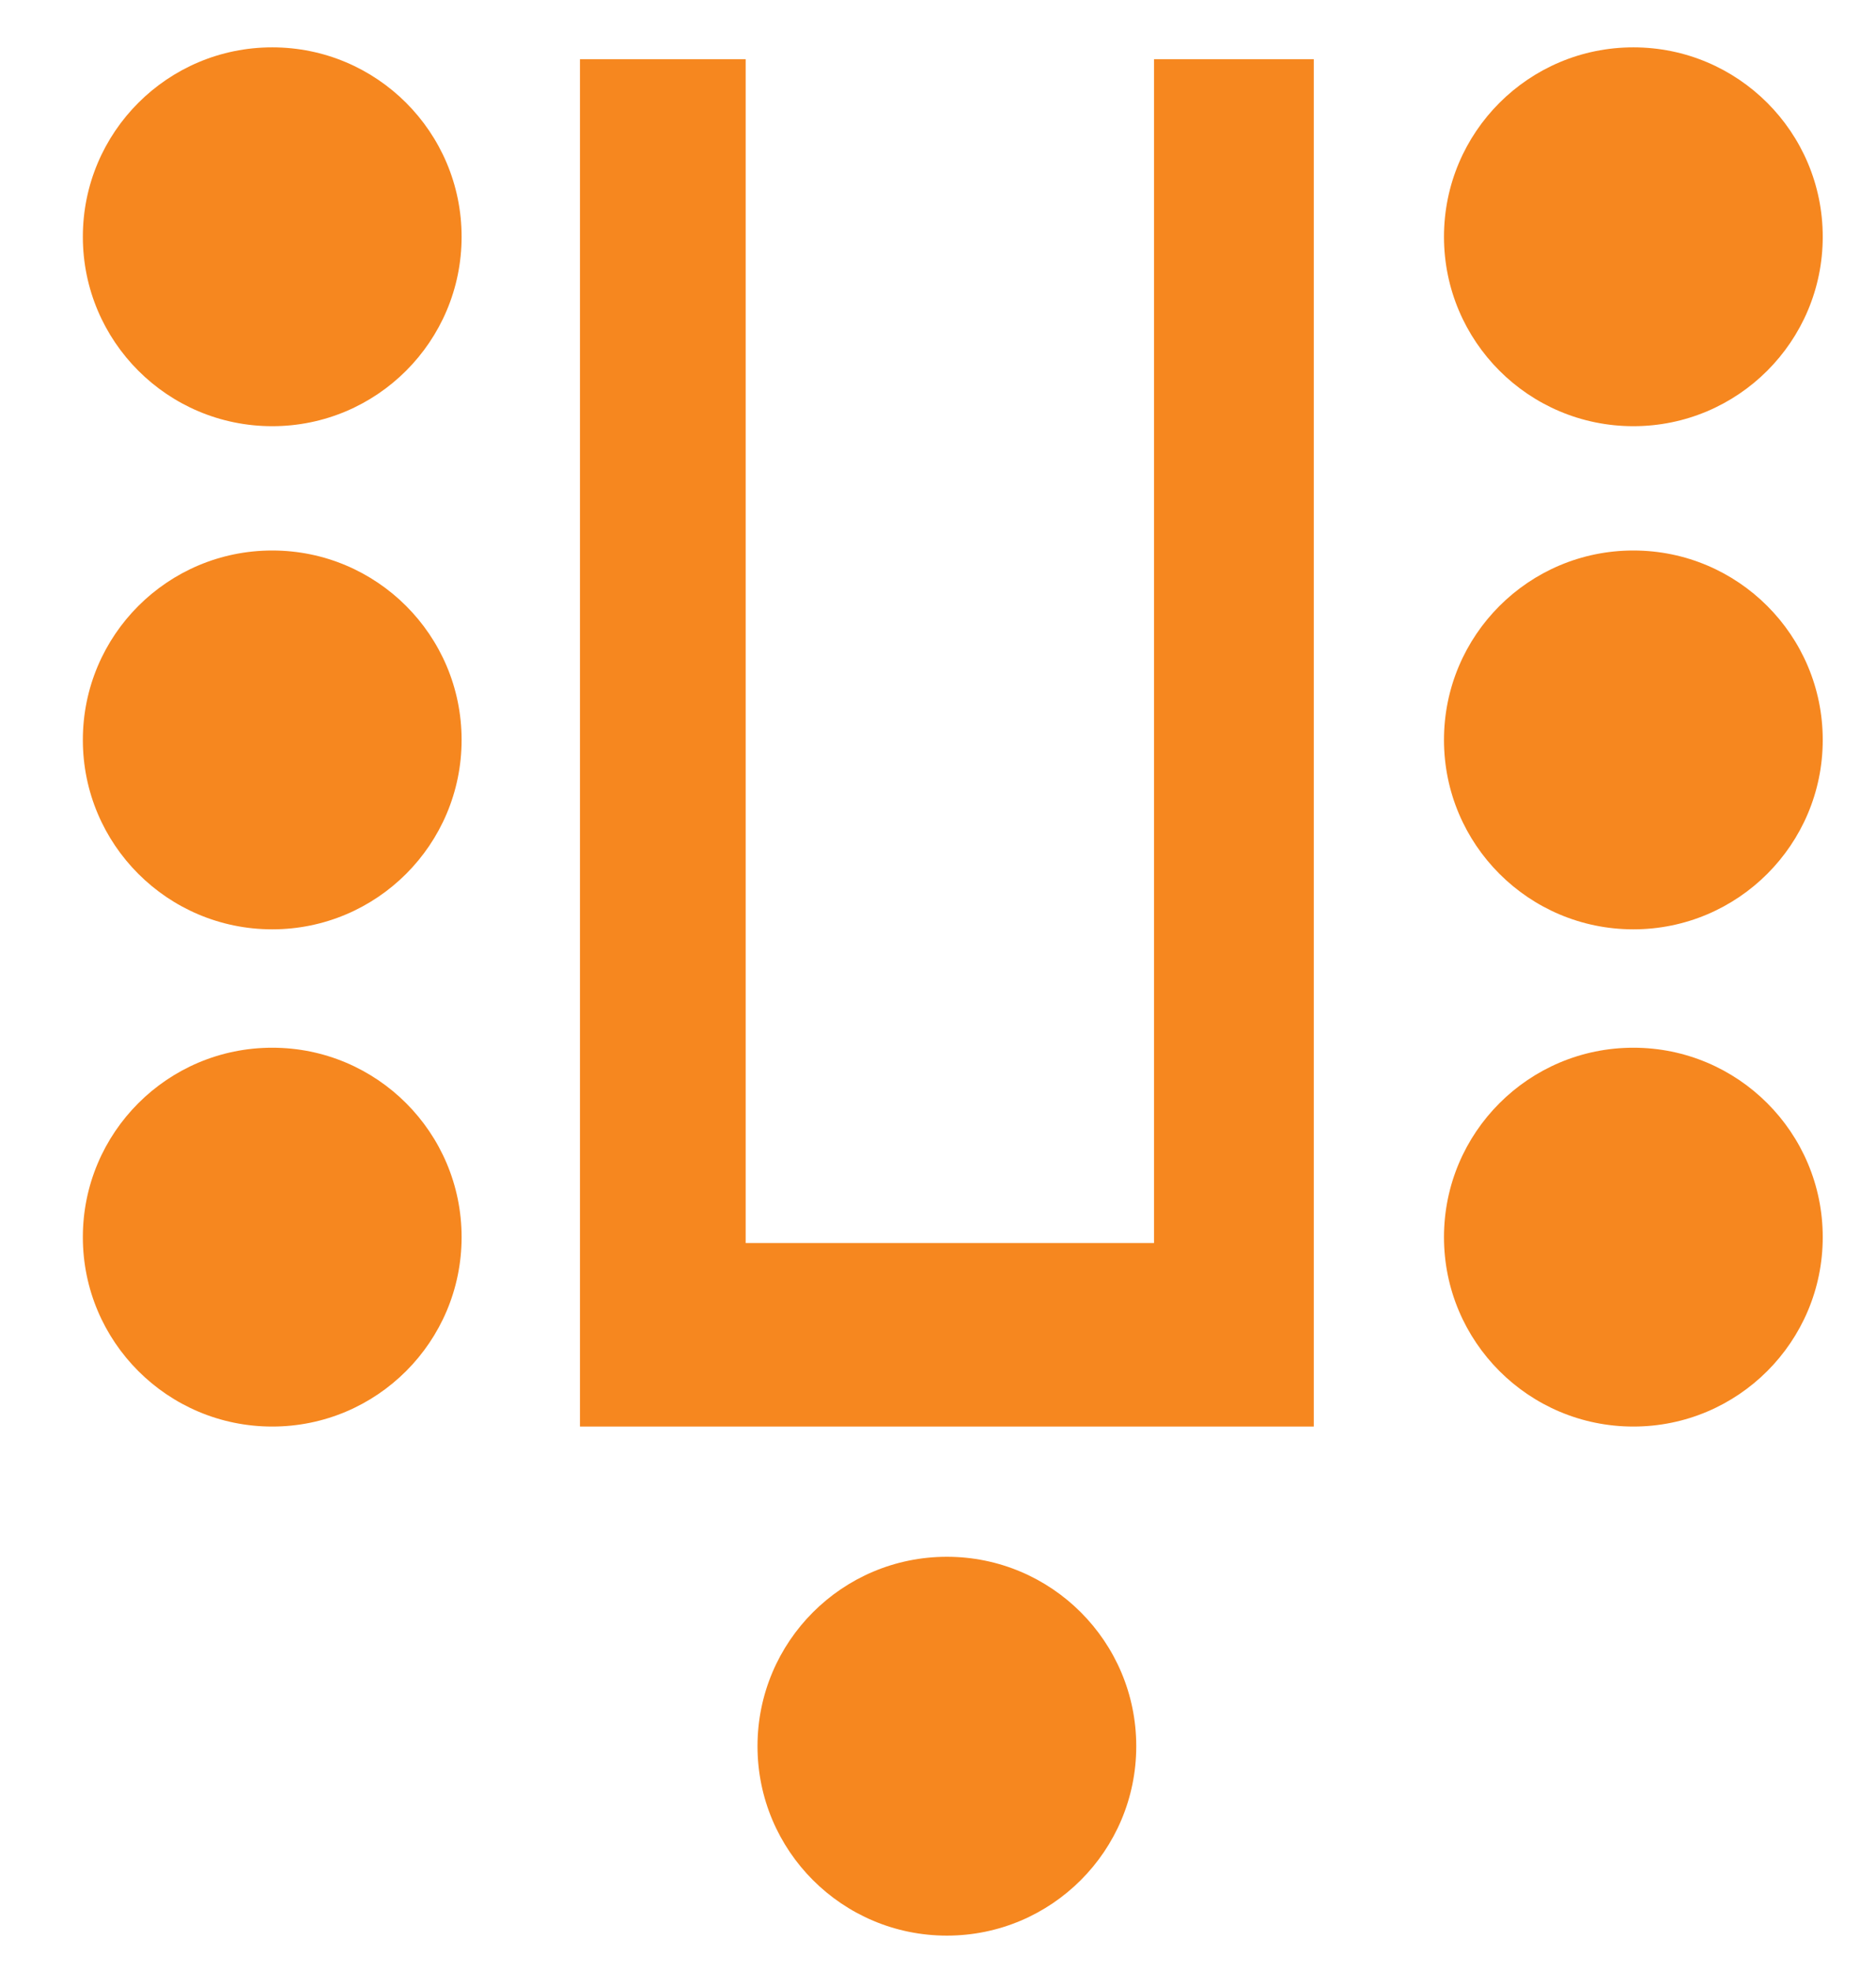<?xml version="1.0" encoding="utf-8"?>
<!-- Generator: Adobe Illustrator 21.1.0, SVG Export Plug-In . SVG Version: 6.00 Build 0)  -->
<svg version="1.1" id="Layer_1" xmlns="http://www.w3.org/2000/svg" xmlns:xlink="http://www.w3.org/1999/xlink" x="0px" y="0px"
	 width="31.7px" height="33.3px" viewBox="0 0 31.7 33.3" style="enable-background:new 0 0 31.7 33.3;" xml:space="preserve">
<style type="text/css">
	.st0{fill:#F6871F;}
</style>
<g>
	<polygon class="st0" points="19.5,1 19.5,21 12.6,21 12.6,1 9.8,1 9.8,24.1 22.2,24.1 22.2,1 	"/>
	<circle class="st0" cx="4.6" cy="4" r="3.2"/>
	<circle class="st0" cx="4.6" cy="12.5" r="3.2"/>
	<circle class="st0" cx="4.6" cy="20.9" r="3.2"/>
	<circle class="st0" cx="16" cy="29.5" r="3.2"/>
	<circle class="st0" cx="27.6" cy="4" r="3.2"/>
	<circle class="st0" cx="27.6" cy="12.5" r="3.2"/>
	<circle class="st0" cx="27.6" cy="20.9" r="3.2"/>
</g>
</svg>
